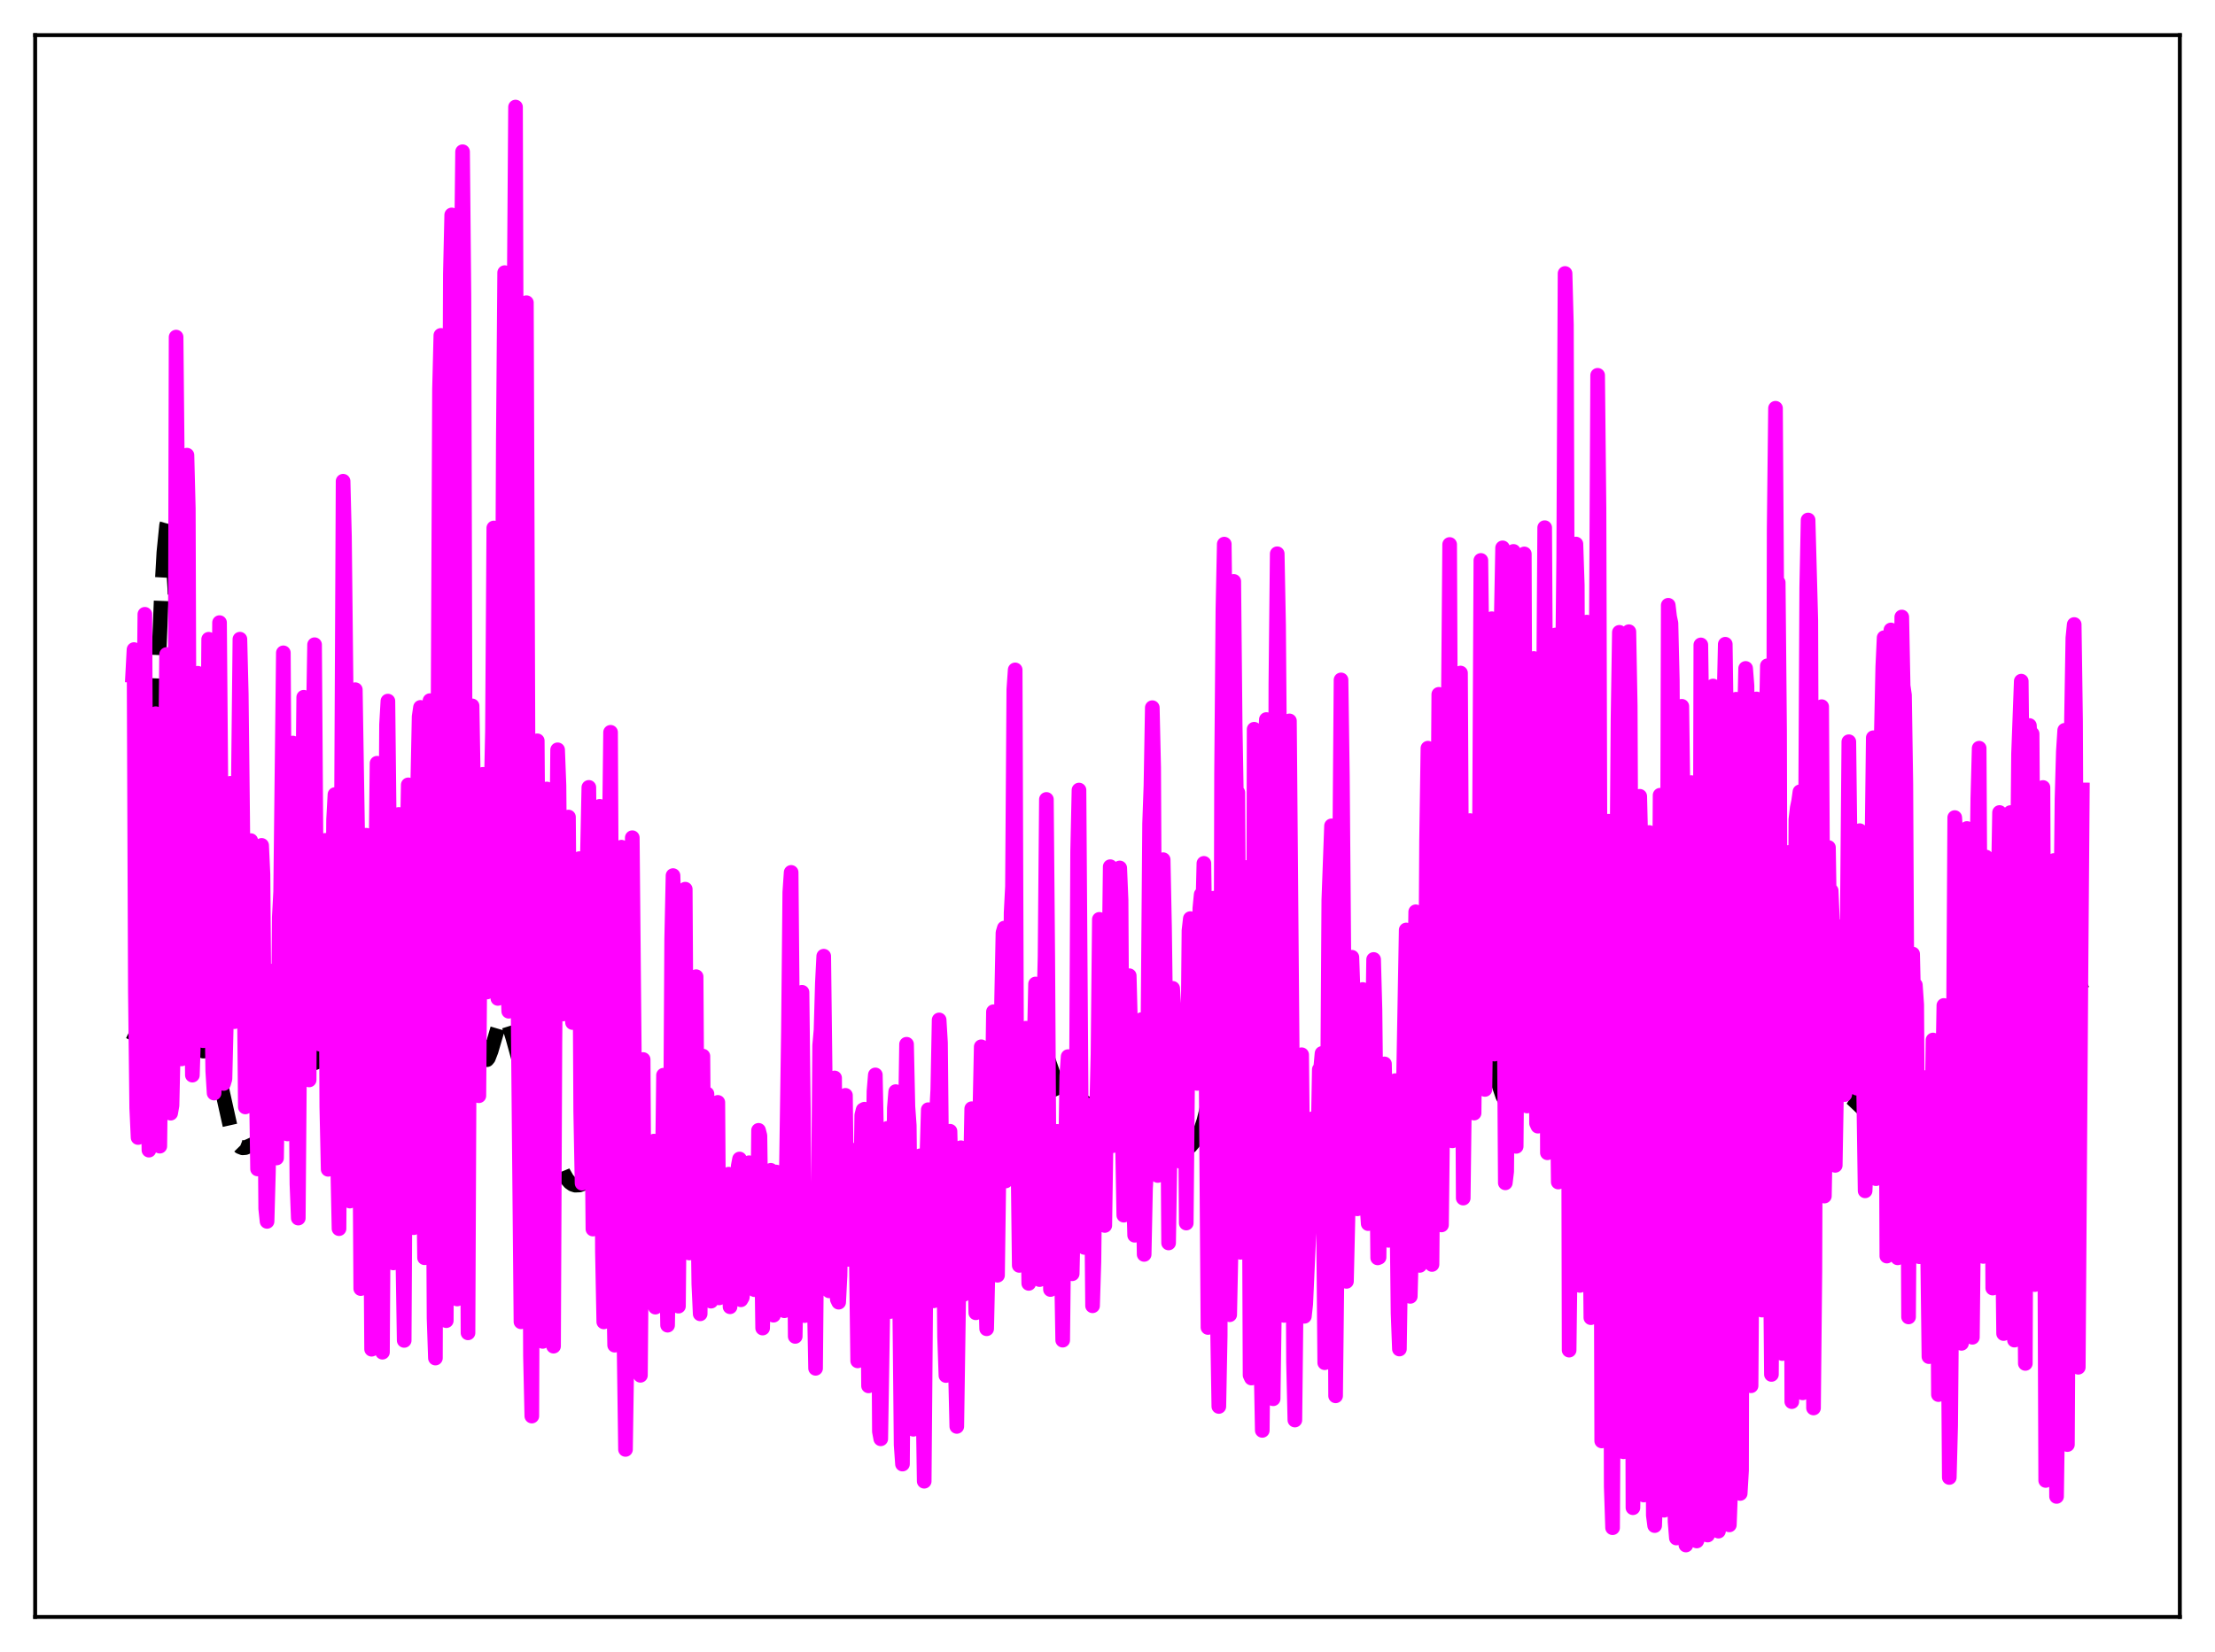 <?xml version="1.0" encoding="utf-8" standalone="no"?>
<!DOCTYPE svg PUBLIC "-//W3C//DTD SVG 1.1//EN"
  "http://www.w3.org/Graphics/SVG/1.1/DTD/svg11.dtd">
<svg xmlns:xlink="http://www.w3.org/1999/xlink" width="453.6pt" height="338.4pt" viewBox="0 0 453.6 338.4" xmlns="http://www.w3.org/2000/svg" version="1.1">
 <defs>
  <style type="text/css">*{stroke-linejoin: round; stroke-linecap: butt}</style>
 </defs>
 <g id="figure_1">
  <g id="patch_1">
   <path d="M 0 338.4 
L 453.6 338.4 
L 453.6 0 
L 0 0 
z
" style="fill: #ffffff"/>
  </g>
  <g id="axes_1">
   <g id="patch_2">
    <path d="M 7.2 331.2 
L 446.4 331.2 
L 446.4 7.2 
L 7.2 7.2 
z
" style="fill: #ffffff"/>
   </g>
   <g id="matplotlib.axis_1"/>
   <g id="matplotlib.axis_2"/>
   <g id="line2d_1">
    <path d="M 27.164 213.3 
L 27.72 212.179 
L 28.276 210.436 
L 28.832 207.391 
L 29.388 202.368 
L 29.944 194.865 
L 30.5 184.697 
L 31.334 165.132 
L 33.003 122.97 
L 33.559 113.148 
L 34.115 107.58 
L 34.393 106.63 
L 34.671 106.956 
L 34.949 108.552 
L 35.227 111.371 
L 35.783 120.324 
L 36.617 139.929 
L 38.563 189.883 
L 39.398 203.985 
L 39.954 209.895 
L 40.51 213.343 
L 41.066 214.912 
L 41.344 215.21 
L 41.622 215.303 
L 42.734 215.217 
L 43.012 215.383 
L 43.568 216.179 
L 44.124 217.653 
L 44.959 220.956 
L 47.183 230.932 
L 48.017 233.325 
L 48.573 234.326 
L 49.129 234.896 
L 49.685 235.114 
L 50.241 235.07 
L 51.076 234.724 
L 52.744 233.95 
L 53.856 233.715 
L 54.968 233.495 
L 55.524 233.222 
L 56.08 232.728 
L 56.636 231.928 
L 57.193 230.754 
L 57.749 229.161 
L 58.583 225.984 
L 59.695 220.59 
L 61.363 212.419 
L 61.919 210.509 
L 62.475 209.345 
L 62.753 209.082 
L 63.031 209.043 
L 63.309 209.226 
L 63.588 209.624 
L 64.144 210.995 
L 64.978 214.059 
L 66.09 218.345 
L 66.646 219.822 
L 67.202 220.527 
L 67.48 220.555 
L 67.758 220.368 
L 68.314 219.406 
L 69.148 216.931 
L 70.261 213.413 
L 70.817 212.314 
L 71.095 212.041 
L 71.373 211.976 
L 71.651 212.127 
L 71.929 212.491 
L 72.485 213.826 
L 73.041 215.838 
L 74.153 220.978 
L 75.265 226.004 
L 76.1 228.893 
L 76.934 230.845 
L 77.49 231.696 
L 78.324 232.512 
L 79.714 233.369 
L 82.217 234.705 
L 82.773 234.788 
L 83.329 234.664 
L 83.885 234.259 
L 84.441 233.483 
L 84.997 232.233 
L 85.553 230.405 
L 86.109 227.899 
L 86.665 224.617 
L 87.499 218.059 
L 88.334 209.45 
L 89.446 195.136 
L 91.67 164.582 
L 92.226 159.193 
L 92.782 155.765 
L 93.06 154.918 
L 93.338 154.699 
L 93.616 155.125 
L 93.894 156.202 
L 94.451 160.239 
L 95.007 166.506 
L 95.841 178.82 
L 97.509 204.264 
L 98.065 210.333 
L 98.621 214.473 
L 99.177 216.645 
L 99.455 217.05 
L 99.733 217.057 
L 100.011 216.723 
L 100.568 215.286 
L 102.236 209.588 
L 102.792 208.63 
L 103.07 208.466 
L 103.348 208.518 
L 103.626 208.783 
L 104.182 209.88 
L 105.016 212.564 
L 106.963 219.593 
L 107.797 221.671 
L 108.631 223.152 
L 110.299 225.856 
L 111.133 227.758 
L 112.245 231.033 
L 114.47 238.09 
L 115.304 240.107 
L 116.138 241.549 
L 116.694 242.185 
L 117.25 242.578 
L 117.806 242.76 
L 118.64 242.724 
L 119.753 242.331 
L 121.421 241.666 
L 122.533 241.497 
L 123.645 241.593 
L 128.65 242.668 
L 129.762 243.194 
L 131.152 244.143 
L 132.821 245.255 
L 133.655 245.601 
L 134.489 245.75 
L 135.601 245.665 
L 137.269 245.192 
L 138.938 244.775 
L 140.05 244.709 
L 141.44 244.894 
L 143.665 245.524 
L 145.889 246.086 
L 148.113 246.391 
L 150.338 246.479 
L 153.118 246.341 
L 155.342 246.057 
L 156.455 245.74 
L 157.567 245.181 
L 158.679 244.357 
L 160.625 242.804 
L 161.459 242.419 
L 162.294 242.332 
L 163.128 242.53 
L 164.518 243.22 
L 165.908 243.857 
L 167.02 244.134 
L 170.357 244.737 
L 173.137 245.476 
L 174.249 245.516 
L 175.64 245.325 
L 180.088 244.495 
L 183.703 244.082 
L 185.371 244.185 
L 188.152 244.451 
L 189.82 244.279 
L 191.766 244.076 
L 194.547 243.934 
L 195.381 243.584 
L 196.215 242.971 
L 197.327 241.787 
L 198.717 239.931 
L 199.83 238.184 
L 200.664 236.519 
L 201.498 234.274 
L 202.332 231.225 
L 203.166 227.331 
L 205.669 214.547 
L 206.225 212.742 
L 206.781 211.653 
L 207.059 211.384 
L 207.337 211.291 
L 207.615 211.358 
L 208.171 211.887 
L 209.005 213.245 
L 209.839 214.568 
L 210.395 215.126 
L 210.951 215.337 
L 211.508 215.251 
L 212.898 214.792 
L 213.454 215.019 
L 214.01 215.69 
L 214.566 216.826 
L 215.4 219.2 
L 216.79 223.396 
L 217.346 224.611 
L 217.903 225.397 
L 218.459 225.765 
L 219.015 225.801 
L 221.239 225.373 
L 222.073 225.758 
L 223.463 226.536 
L 224.02 226.527 
L 224.576 226.167 
L 225.132 225.414 
L 225.966 223.623 
L 227.912 218.785 
L 228.468 218.021 
L 229.024 217.75 
L 229.302 217.804 
L 229.858 218.242 
L 230.693 219.429 
L 231.527 220.613 
L 232.083 221.043 
L 232.361 221.091 
L 232.639 221.013 
L 233.195 220.48 
L 233.751 219.514 
L 235.419 216.043 
L 235.975 215.553 
L 236.254 215.558 
L 236.532 215.75 
L 236.81 216.136 
L 237.366 217.483 
L 237.922 219.517 
L 239.034 224.864 
L 240.146 230.226 
L 240.98 233.207 
L 241.536 234.484 
L 242.092 235.19 
L 242.649 235.399 
L 243.205 235.22 
L 243.761 234.768 
L 244.595 233.773 
L 245.429 232.439 
L 245.985 231.224 
L 246.541 229.571 
L 247.097 227.299 
L 247.653 224.242 
L 248.488 217.997 
L 249.6 206.996 
L 251.268 189.95 
L 251.824 185.916 
L 252.38 183.344 
L 252.658 182.67 
L 252.936 182.414 
L 253.214 182.572 
L 253.492 183.124 
L 254.048 185.293 
L 254.605 188.601 
L 255.717 197.024 
L 257.107 207.129 
L 257.941 211.636 
L 258.775 214.838 
L 259.609 217.055 
L 262.39 223.191 
L 263.224 225.928 
L 264.614 231.478 
L 266.004 237.012 
L 266.838 239.624 
L 267.395 240.907 
L 267.951 241.785 
L 268.507 242.26 
L 269.063 242.357 
L 269.619 242.116 
L 270.175 241.592 
L 271.009 240.414 
L 273.79 235.985 
L 274.346 235.537 
L 274.902 235.35 
L 275.458 235.433 
L 276.014 235.766 
L 276.848 236.633 
L 279.907 240.462 
L 281.019 241.29 
L 282.131 241.826 
L 283.243 242.125 
L 284.077 242.164 
L 284.911 241.997 
L 285.746 241.603 
L 286.858 240.767 
L 288.526 239.114 
L 289.916 237.478 
L 291.028 235.772 
L 291.863 234.084 
L 292.975 231.229 
L 295.199 225.066 
L 296.033 223.492 
L 296.589 222.807 
L 297.145 222.381 
L 298.258 221.94 
L 299.092 221.499 
L 299.648 220.96 
L 300.204 220.169 
L 301.038 218.581 
L 302.428 215.798 
L 302.984 215.09 
L 303.54 214.826 
L 303.818 214.887 
L 304.375 215.41 
L 304.931 216.44 
L 305.765 218.707 
L 307.711 224.46 
L 308.267 225.541 
L 308.823 226.238 
L 309.379 226.576 
L 309.935 226.632 
L 310.77 226.404 
L 312.716 225.595 
L 313.272 225.053 
L 313.828 223.954 
L 314.384 221.94 
L 314.94 218.621 
L 315.496 213.65 
L 316.052 206.817 
L 316.887 193.173 
L 319.389 146.109 
L 319.945 139.946 
L 320.501 136.733 
L 320.779 136.244 
L 321.057 136.447 
L 321.335 137.275 
L 321.891 140.417 
L 324.116 156.477 
L 324.672 158.361 
L 325.228 159.412 
L 326.062 160.743 
L 326.618 162.476 
L 327.174 165.535 
L 327.73 170.176 
L 328.564 179.854 
L 331.067 212.41 
L 331.901 219.041 
L 332.457 221.928 
L 333.013 223.84 
L 333.569 225.069 
L 334.125 225.879 
L 334.96 226.657 
L 335.516 226.933 
L 336.072 226.908 
L 336.35 226.725 
L 336.628 226.388 
L 337.184 225.139 
L 337.74 222.968 
L 338.296 219.771 
L 339.13 213.153 
L 341.633 190.303 
L 342.189 187.405 
L 342.745 185.952 
L 343.023 185.768 
L 343.301 185.922 
L 343.579 186.381 
L 344.135 188.049 
L 344.969 191.662 
L 346.081 196.484 
L 346.915 198.985 
L 347.472 200.016 
L 348.028 200.654 
L 350.53 202.792 
L 353.311 206.499 
L 354.145 207.064 
L 355.813 208.02 
L 356.647 208.87 
L 358.037 210.497 
L 358.593 210.755 
L 358.871 210.691 
L 359.149 210.465 
L 359.706 209.455 
L 360.262 207.646 
L 361.096 203.602 
L 362.764 194.389 
L 363.32 192.454 
L 363.598 191.898 
L 363.876 191.65 
L 364.154 191.721 
L 364.432 192.109 
L 364.988 193.776 
L 365.544 196.427 
L 366.935 204.978 
L 367.769 209.538 
L 368.325 211.794 
L 368.881 213.341 
L 369.437 214.245 
L 369.993 214.671 
L 371.94 215.471 
L 372.496 216.206 
L 373.052 217.298 
L 373.886 219.482 
L 376.11 225.712 
L 376.666 226.742 
L 377.222 227.43 
L 377.778 227.77 
L 378.335 227.774 
L 378.891 227.466 
L 379.447 226.879 
L 380.281 225.532 
L 381.115 223.718 
L 384.174 216.397 
L 384.73 215.726 
L 385.286 215.459 
L 385.842 215.62 
L 386.398 216.197 
L 386.954 217.141 
L 387.788 219.092 
L 389.178 223.126 
L 392.515 233.731 
L 394.183 238.733 
L 395.017 240.547 
L 395.573 241.313 
L 396.129 241.648 
L 396.407 241.642 
L 396.964 241.284 
L 397.52 240.492 
L 398.354 238.664 
L 400.3 233.782 
L 400.856 232.874 
L 401.412 232.366 
L 401.968 232.282 
L 402.524 232.59 
L 403.081 233.222 
L 403.915 234.558 
L 405.861 237.842 
L 406.973 239.173 
L 408.085 240.095 
L 409.198 240.735 
L 410.31 241.15 
L 411.422 241.309 
L 412.534 241.201 
L 414.202 240.714 
L 416.149 239.949 
L 416.983 239.318 
L 417.539 238.597 
L 418.095 237.499 
L 418.651 235.907 
L 419.207 233.722 
L 420.041 229.24 
L 421.154 221.321 
L 423.1 206.866 
L 423.656 203.968 
L 424.212 202.006 
L 424.768 201.029 
L 425.046 200.892 
L 425.324 200.965 
L 425.602 201.223 
L 426.158 202.166 
L 426.436 202.774 
L 426.436 202.774 
" clip-path="url(#pd26d3428a0)" style="fill: none; stroke-dasharray: 11.1,4.8; stroke-dashoffset: 0; stroke: #000000; stroke-width: 3"/>
   </g>
   <g id="line2d_2">
    <path d="M 27.164 138.32 
L 27.442 133.053 
L 27.72 203.024 
L 27.998 226.99 
L 28.276 233.003 
L 28.554 225.311 
L 28.832 208.951 
L 29.11 206.116 
L 29.388 152.78 
L 29.666 125.825 
L 29.944 186.477 
L 30.222 219.716 
L 30.5 235.592 
L 31.056 205.57 
L 31.334 197.141 
L 31.612 153.905 
L 31.89 146.185 
L 32.168 205.716 
L 32.725 234.776 
L 33.003 213.096 
L 33.281 202.581 
L 33.559 174.473 
L 33.837 161.084 
L 34.115 134.061 
L 34.671 227.385 
L 34.949 228.018 
L 35.227 226.42 
L 35.505 214.118 
L 35.783 184.556 
L 36.061 69.044 
L 36.339 97.795 
L 36.617 194.079 
L 36.895 214.15 
L 37.173 216.904 
L 37.451 214.567 
L 37.729 204.729 
L 38.007 170.911 
L 38.285 93.231 
L 38.563 104.158 
L 38.842 188.274 
L 39.12 198.823 
L 39.398 220.224 
L 39.954 202.945 
L 40.232 155.699 
L 40.51 137.907 
L 41.066 210.165 
L 41.344 211.352 
L 41.622 213.175 
L 41.9 200.365 
L 42.178 200.741 
L 42.734 130.938 
L 43.012 145.863 
L 43.29 201.036 
L 43.568 219.413 
L 43.846 223.899 
L 44.402 196.331 
L 44.959 127.53 
L 45.237 161.508 
L 45.515 215.83 
L 45.793 221.932 
L 46.071 220.99 
L 46.349 209.506 
L 47.183 160.444 
L 47.461 172.588 
L 48.017 209.272 
L 48.295 203.086 
L 48.573 182.971 
L 49.129 130.925 
L 49.407 142.146 
L 49.685 167.006 
L 50.241 226.739 
L 50.519 224.223 
L 50.797 215.296 
L 51.354 172.187 
L 51.632 196.863 
L 51.91 202.542 
L 52.466 220.516 
L 52.744 239.443 
L 53.3 175.977 
L 53.578 173.161 
L 53.856 179.107 
L 54.412 247.566 
L 54.69 250.18 
L 54.968 240.125 
L 55.524 207.492 
L 55.802 198.887 
L 56.636 237.197 
L 56.914 218.108 
L 57.193 187.891 
L 57.471 182.654 
L 58.027 133.719 
L 58.583 220.821 
L 58.861 232.271 
L 59.417 177.097 
L 59.695 182.333 
L 59.973 152.203 
L 60.251 179.772 
L 60.807 242.524 
L 61.085 249.509 
L 61.641 179.592 
L 61.919 169.273 
L 62.197 142.82 
L 62.753 210.293 
L 63.309 221.209 
L 63.588 160.998 
L 63.866 145.798 
L 64.144 148.48 
L 64.422 132.056 
L 64.978 211.792 
L 65.256 210.386 
L 65.534 213.892 
L 66.09 181.313 
L 66.368 175.344 
L 66.646 172.133 
L 66.924 226.678 
L 67.202 239.514 
L 67.48 236.479 
L 67.758 226.562 
L 68.314 167.844 
L 68.592 162.75 
L 68.87 180.302 
L 69.148 238.478 
L 69.426 251.671 
L 69.705 213.875 
L 70.261 98.568 
L 70.539 109.868 
L 71.095 161.256 
L 71.373 239.829 
L 71.651 246.022 
L 71.929 234.863 
L 72.207 204.042 
L 72.485 156.05 
L 72.763 141.27 
L 73.319 175.953 
L 73.875 263.946 
L 74.153 254.056 
L 74.987 171.078 
L 75.543 200.26 
L 76.1 276.368 
L 76.934 181.555 
L 77.212 156.334 
L 77.768 211.119 
L 78.324 276.976 
L 79.158 148.398 
L 79.436 143.607 
L 79.714 169.216 
L 80.27 238.364 
L 80.548 258.692 
L 81.104 198.618 
L 81.66 166.824 
L 82.217 214.875 
L 82.495 257.283 
L 82.773 274.564 
L 83.329 175.384 
L 83.607 160.765 
L 83.885 170.827 
L 84.163 211.062 
L 84.441 222.699 
L 84.719 251.473 
L 85.275 194.986 
L 85.553 160.22 
L 85.831 146.783 
L 86.109 144.897 
L 86.665 236.522 
L 86.943 257.63 
L 87.777 149.746 
L 88.056 143.511 
L 88.612 219.47 
L 88.89 269.986 
L 89.168 278.178 
L 89.446 186.905 
L 89.724 142.874 
L 90.002 79.79 
L 90.28 68.698 
L 91.114 245.769 
L 91.392 270.514 
L 91.948 124.491 
L 92.226 56.131 
L 92.504 44.023 
L 92.782 105.027 
L 93.06 191.459 
L 93.338 214.107 
L 93.616 266.078 
L 94.172 107.908 
L 94.451 56.313 
L 94.729 31.077 
L 95.007 60.66 
L 95.285 167.225 
L 95.841 273.015 
L 96.119 209.333 
L 96.675 144.584 
L 97.509 194.091 
L 97.787 193.723 
L 98.065 224.445 
L 98.343 189.434 
L 98.621 184.452 
L 98.899 158.605 
L 99.177 167.12 
L 99.733 203.197 
L 100.846 149.819 
L 101.124 108.145 
L 101.402 115.284 
L 101.68 188.26 
L 101.958 204.509 
L 102.236 187.138 
L 102.514 160.684 
L 102.792 152.168 
L 103.07 90.374 
L 103.348 55.843 
L 103.904 199.637 
L 104.182 207.137 
L 104.46 199.538 
L 105.016 150.331 
L 105.294 61.45 
L 105.572 21.927 
L 106.128 210.547 
L 106.685 270.747 
L 106.963 184.679 
L 107.241 167.202 
L 107.519 134.185 
L 107.797 61.995 
L 108.353 216.263 
L 108.631 277.736 
L 108.909 290.061 
L 109.187 215.426 
L 109.743 155.067 
L 110.021 151.737 
L 110.577 229.864 
L 110.855 268.383 
L 111.133 274.764 
L 111.967 161.609 
L 112.245 200.928 
L 112.523 207.357 
L 112.802 226.691 
L 113.08 266.606 
L 113.358 275.743 
L 113.636 213.651 
L 114.192 153.585 
L 114.47 160.887 
L 114.748 193.115 
L 115.304 207.699 
L 115.582 206.566 
L 115.86 181.585 
L 116.138 178.725 
L 116.416 167.355 
L 116.694 203.936 
L 116.972 202.572 
L 117.25 209.451 
L 117.528 200.199 
L 117.806 185.761 
L 118.084 179.79 
L 118.362 180.655 
L 118.64 175.874 
L 118.919 227.622 
L 119.197 242.361 
L 119.753 192.333 
L 120.031 187.8 
L 120.587 161.281 
L 121.421 251.754 
L 121.699 249.767 
L 121.977 246.309 
L 122.811 165.162 
L 123.089 194.216 
L 123.367 256.429 
L 123.645 270.768 
L 123.923 262.974 
L 124.201 241.719 
L 124.479 196.844 
L 125.036 149.997 
L 125.592 260.26 
L 125.87 275.537 
L 126.148 271.026 
L 126.426 256.557 
L 126.982 190.142 
L 127.26 173.529 
L 127.538 214.162 
L 127.816 276.74 
L 128.094 296.893 
L 128.65 259.477 
L 129.484 171.588 
L 130.04 231.164 
L 130.318 225.653 
L 130.596 273.132 
L 130.874 281.066 
L 131.152 281.709 
L 131.709 217.027 
L 131.987 264.279 
L 132.265 258.717 
L 132.543 240.478 
L 132.821 256.893 
L 133.099 261.787 
L 133.377 259.598 
L 133.655 235.394 
L 133.933 233.737 
L 134.211 267.745 
L 134.489 263.012 
L 134.767 237.712 
L 135.045 244.134 
L 135.323 244.759 
L 135.601 243.285 
L 135.879 220.234 
L 136.713 271.445 
L 137.269 239.341 
L 137.548 192.436 
L 137.826 179.347 
L 138.104 188.558 
L 138.382 230.383 
L 138.938 267.549 
L 139.216 238.3 
L 139.494 238.114 
L 140.05 186.606 
L 140.328 182.134 
L 140.606 229.015 
L 140.884 234.636 
L 141.162 256.661 
L 141.44 232.307 
L 141.718 238.938 
L 141.996 238.129 
L 142.274 211.201 
L 142.552 200.056 
L 142.83 242.347 
L 143.108 263.016 
L 143.386 269.121 
L 143.943 216.325 
L 144.221 250.004 
L 144.499 240.886 
L 144.777 224.064 
L 145.055 247.222 
L 145.333 252.784 
L 145.611 266.524 
L 145.889 254.6 
L 146.167 252.922 
L 146.445 248.945 
L 147.001 225.805 
L 147.279 265.853 
L 147.557 258.281 
L 147.835 256.061 
L 148.113 252.89 
L 148.391 251.561 
L 148.669 258.986 
L 148.947 244.598 
L 149.225 240.51 
L 149.503 267.672 
L 150.06 253.879 
L 150.338 250.034 
L 150.616 264.077 
L 150.894 258.567 
L 151.172 238.861 
L 151.45 237.402 
L 151.728 266.245 
L 152.006 265.758 
L 152.284 263.599 
L 152.562 263.102 
L 152.84 255.293 
L 153.118 243.971 
L 153.396 238.168 
L 153.674 243.299 
L 153.952 263.356 
L 154.23 260.291 
L 154.508 264.166 
L 154.786 263.437 
L 155.064 257.995 
L 155.342 231.53 
L 155.62 232.615 
L 156.177 272.034 
L 156.455 258.956 
L 156.733 260.2 
L 157.011 262.107 
L 157.289 268.605 
L 157.567 264.351 
L 157.845 239.717 
L 158.123 265.423 
L 158.401 269.397 
L 158.957 240.067 
L 159.235 246.832 
L 159.513 264.665 
L 159.791 251.6 
L 160.069 244.674 
L 160.347 265.096 
L 160.625 268.485 
L 161.459 211.269 
L 161.737 182.766 
L 162.015 178.696 
L 162.85 273.74 
L 163.128 257.991 
L 163.406 254.229 
L 163.684 242.502 
L 163.962 244.491 
L 164.24 203.254 
L 164.518 227.168 
L 164.796 269.479 
L 165.074 268.256 
L 165.352 258.284 
L 165.908 248.412 
L 166.186 255.555 
L 166.464 251.282 
L 167.02 280.279 
L 167.298 249.545 
L 167.576 246.935 
L 167.854 214.142 
L 168.132 211.01 
L 168.411 201.323 
L 168.689 195.858 
L 169.245 242.207 
L 169.801 264.411 
L 170.079 249.269 
L 170.357 253.319 
L 170.913 220.801 
L 171.191 255.104 
L 171.469 266.151 
L 171.747 266.734 
L 172.025 261.289 
L 172.303 245.74 
L 172.581 238.5 
L 172.859 253.816 
L 173.137 224.362 
L 173.415 247.112 
L 173.693 257.962 
L 173.971 251.231 
L 174.249 238.251 
L 174.528 240.869 
L 174.806 239.167 
L 175.084 235.586 
L 175.64 278.753 
L 175.918 270.414 
L 176.474 228.433 
L 176.752 227.343 
L 177.03 227.199 
L 177.308 231.59 
L 177.586 253.302 
L 177.864 283.876 
L 178.142 276.51 
L 178.42 252.706 
L 178.698 240.839 
L 178.976 223.532 
L 179.254 220.176 
L 179.81 247.089 
L 180.088 293.226 
L 180.366 294.718 
L 181.201 242.793 
L 181.479 239.486 
L 181.757 231.107 
L 182.313 268.647 
L 182.591 255.574 
L 182.869 252.769 
L 183.147 226.965 
L 183.425 223.6 
L 183.703 235.488 
L 183.981 240.781 
L 184.537 295.954 
L 184.815 299.894 
L 185.371 231.717 
L 185.649 213.897 
L 185.927 226.664 
L 186.205 230.531 
L 186.762 283.298 
L 187.04 292.759 
L 187.318 260.018 
L 187.874 242.591 
L 188.152 245.033 
L 188.43 236.746 
L 188.986 284.936 
L 189.264 303.408 
L 189.82 236.712 
L 190.098 227.298 
L 190.376 229.229 
L 190.932 250.985 
L 191.21 266.454 
L 191.488 256.721 
L 191.766 228.322 
L 192.044 223.205 
L 192.322 208.913 
L 192.6 213.57 
L 192.879 241.57 
L 193.157 245.692 
L 193.435 273.833 
L 193.713 281.752 
L 194.547 231.717 
L 195.103 254.003 
L 195.381 274.812 
L 195.659 280.478 
L 195.937 292.179 
L 196.771 235.093 
L 197.327 265.153 
L 198.161 247.43 
L 198.439 254.898 
L 198.995 227.098 
L 199.274 248.615 
L 199.552 255.742 
L 199.83 268.903 
L 200.386 233.458 
L 200.664 227.685 
L 200.942 214.411 
L 201.22 216.836 
L 201.498 254.47 
L 201.776 261.796 
L 202.054 272.178 
L 202.332 259.766 
L 202.61 253.834 
L 202.888 236.408 
L 203.166 226.847 
L 203.444 207.238 
L 203.722 252.468 
L 204 251.09 
L 204.278 261.213 
L 204.556 240.688 
L 204.834 234.813 
L 205.112 205.008 
L 205.391 191.055 
L 205.669 190.103 
L 205.947 241.906 
L 206.503 237.806 
L 206.781 230.668 
L 207.059 186.993 
L 207.337 181.62 
L 207.615 141.22 
L 207.893 137.214 
L 208.171 212.72 
L 208.727 259.195 
L 209.005 239.785 
L 209.283 237.919 
L 209.839 222.115 
L 210.117 210.607 
L 210.395 243.556 
L 210.673 262.882 
L 210.951 259.024 
L 211.229 237.944 
L 211.786 214.329 
L 212.064 201.55 
L 212.342 207.594 
L 212.62 247.042 
L 212.898 262.106 
L 213.176 258.095 
L 213.732 207.695 
L 214.01 196.024 
L 214.288 163.749 
L 214.566 196.261 
L 214.844 241.899 
L 215.122 264.137 
L 215.4 259.758 
L 215.678 240.679 
L 215.956 241.34 
L 216.234 240.388 
L 216.512 231.737 
L 216.79 238.61 
L 217.068 242.134 
L 217.625 274.514 
L 217.903 249.434 
L 218.181 239.521 
L 218.459 220.38 
L 218.737 216.428 
L 219.015 242.776 
L 219.293 255.101 
L 219.571 260.909 
L 220.127 236.504 
L 220.405 229.728 
L 220.683 174.396 
L 220.961 161.828 
L 221.517 242.632 
L 221.795 241.566 
L 222.073 255.516 
L 222.351 245.582 
L 222.629 243.641 
L 222.907 226.352 
L 223.185 234.353 
L 223.463 237.983 
L 223.742 267.469 
L 224.02 258.447 
L 224.298 234.314 
L 224.576 227.491 
L 224.854 216.007 
L 225.132 188.315 
L 225.688 238.113 
L 225.966 240.473 
L 226.244 251.016 
L 226.8 214.293 
L 227.078 200.393 
L 227.356 177.525 
L 227.634 219.934 
L 227.912 234.669 
L 228.19 227.947 
L 228.746 191.932 
L 229.024 188.673 
L 229.302 177.785 
L 229.58 184.39 
L 229.858 233.374 
L 230.137 248.911 
L 230.415 244.034 
L 230.693 234.14 
L 230.971 201.76 
L 231.249 199.853 
L 231.805 221.215 
L 232.083 242.843 
L 232.361 253.021 
L 232.639 251.471 
L 232.917 243.473 
L 233.473 220.853 
L 233.751 208.848 
L 234.029 240.378 
L 234.307 256.947 
L 234.585 243.423 
L 234.863 238.552 
L 235.419 168.709 
L 235.697 160.928 
L 235.975 144.955 
L 236.254 157.255 
L 236.532 211.651 
L 236.81 239.792 
L 237.088 240.778 
L 237.644 183.635 
L 237.922 176.172 
L 238.2 176.089 
L 238.478 189.951 
L 238.756 211.234 
L 239.034 212.937 
L 239.312 254.601 
L 240.146 202.446 
L 240.424 206.762 
L 240.702 212.987 
L 240.98 227.415 
L 241.258 216.307 
L 241.536 236.959 
L 241.814 237.929 
L 242.371 209.963 
L 242.649 213.157 
L 242.927 250.523 
L 243.483 190.609 
L 243.761 188.166 
L 244.039 202.724 
L 244.317 190.394 
L 244.595 194.32 
L 244.873 194.095 
L 245.151 221.917 
L 245.429 210.194 
L 245.707 186.09 
L 245.985 183.22 
L 246.263 187.994 
L 246.541 176.843 
L 246.819 196.539 
L 247.375 271.913 
L 247.653 250.992 
L 247.931 210.014 
L 248.488 183.977 
L 248.766 193.691 
L 249.044 210.991 
L 249.322 271.391 
L 249.6 288.09 
L 249.878 273.564 
L 250.156 158.568 
L 250.434 124.822 
L 250.712 111.453 
L 250.99 134.654 
L 251.268 135.703 
L 251.824 269.304 
L 252.102 255.96 
L 252.658 119.086 
L 252.936 148.13 
L 253.214 164.366 
L 253.492 162.338 
L 254.048 256.518 
L 254.326 250.341 
L 254.883 182.142 
L 255.161 177.683 
L 255.439 187.952 
L 255.717 213.071 
L 255.995 281.677 
L 256.273 282.27 
L 256.551 270.48 
L 256.829 149.375 
L 257.385 163.914 
L 257.663 164.492 
L 257.941 203.374 
L 258.219 278.33 
L 258.497 292.995 
L 258.775 268.157 
L 259.053 153.425 
L 259.331 147.384 
L 259.887 157.749 
L 260.165 191.855 
L 260.443 260.684 
L 260.721 286.515 
L 261 266.933 
L 261.278 140.144 
L 261.556 113.427 
L 261.834 128.065 
L 262.946 269.441 
L 263.224 256.01 
L 263.502 185.499 
L 263.78 150.569 
L 264.058 147.666 
L 264.614 214.439 
L 264.892 278.947 
L 265.17 290.871 
L 265.448 265.708 
L 265.726 264.663 
L 266.282 247.382 
L 266.56 216.044 
L 267.117 269.625 
L 267.395 267.102 
L 268.229 248.706 
L 268.507 235.288 
L 268.785 229.155 
L 269.063 249.439 
L 269.341 248.467 
L 269.619 243.327 
L 269.897 234.576 
L 270.175 219.076 
L 270.453 218.841 
L 270.731 215.773 
L 271.287 279.132 
L 271.843 227.395 
L 272.121 184.355 
L 272.677 169.159 
L 273.234 227.356 
L 273.512 285.915 
L 274.068 235.692 
L 274.346 175.26 
L 274.624 139.267 
L 274.902 159.007 
L 275.736 262.466 
L 276.292 238.503 
L 276.848 196.077 
L 277.404 212.075 
L 277.96 247.611 
L 278.238 233.821 
L 278.516 234.926 
L 278.794 226.938 
L 279.072 202.683 
L 279.351 206.144 
L 279.907 246.335 
L 280.185 250.638 
L 280.463 226.374 
L 281.019 215.368 
L 281.297 196.532 
L 281.575 206.814 
L 282.131 257.657 
L 282.409 257.545 
L 282.687 234.128 
L 282.965 228.942 
L 283.243 234.151 
L 283.521 217.923 
L 283.799 230.906 
L 284.077 250.274 
L 284.355 254.066 
L 284.633 249.807 
L 284.911 225.748 
L 285.468 232.187 
L 285.746 221.349 
L 286.302 268.978 
L 286.58 276.329 
L 286.858 257.936 
L 287.136 224.101 
L 287.414 221.462 
L 287.97 190.487 
L 288.248 202.266 
L 288.526 255.84 
L 288.804 265.541 
L 289.082 255.047 
L 289.638 205.252 
L 289.916 186.763 
L 290.194 190.73 
L 290.472 214.73 
L 290.75 259.193 
L 291.028 257.923 
L 291.585 219.509 
L 291.863 217.204 
L 292.141 172.133 
L 292.419 153.254 
L 292.975 257.519 
L 293.253 259.006 
L 293.531 227.289 
L 293.809 212.289 
L 294.087 226.37 
L 294.643 142.224 
L 295.199 250.908 
L 295.755 203.158 
L 296.033 166.803 
L 296.311 179.739 
L 296.867 111.528 
L 297.423 233.688 
L 297.98 191.839 
L 298.258 184.091 
L 298.536 186.247 
L 298.814 147.034 
L 299.092 137.859 
L 299.648 245.41 
L 299.926 222.909 
L 300.204 187.213 
L 300.482 190.972 
L 300.76 200.283 
L 301.038 168.084 
L 301.316 173.914 
L 301.594 226.66 
L 301.872 227.995 
L 302.428 176.091 
L 302.706 170.004 
L 302.984 168.98 
L 303.262 114.792 
L 303.54 138.616 
L 303.818 222.204 
L 304.097 223.153 
L 304.375 198.651 
L 304.653 186.234 
L 305.209 140.759 
L 305.487 126.734 
L 306.043 215.914 
L 306.321 204.7 
L 306.877 169.877 
L 307.155 159.963 
L 307.433 126.845 
L 307.711 112.218 
L 307.989 199.62 
L 308.267 242.286 
L 308.545 239.973 
L 308.823 211.197 
L 309.101 217.66 
L 309.379 196.321 
L 309.935 112.944 
L 310.214 190.679 
L 310.492 234.817 
L 310.77 202.408 
L 311.048 205.464 
L 311.326 212.756 
L 312.16 113.461 
L 312.438 197.51 
L 312.716 226.549 
L 313.272 188.766 
L 313.55 198.915 
L 313.828 158.65 
L 314.106 134.876 
L 314.662 230.087 
L 314.94 230.678 
L 315.218 212.099 
L 315.496 183.393 
L 315.774 190.877 
L 316.331 108.08 
L 316.609 157.304 
L 316.887 236.131 
L 317.165 232.255 
L 317.443 219.653 
L 318.277 131.649 
L 318.555 130.061 
L 318.833 219.25 
L 319.111 242.123 
L 319.389 235.32 
L 319.945 140.461 
L 320.223 114.399 
L 320.501 56.014 
L 320.779 66.532 
L 321.057 153.789 
L 321.335 276.554 
L 322.169 209.621 
L 322.448 184.315 
L 322.726 111.433 
L 323.004 119.866 
L 323.56 263.3 
L 323.838 258.463 
L 324.116 234.011 
L 324.394 227.098 
L 324.672 204.987 
L 324.95 127.422 
L 325.228 139.255 
L 325.506 240.498 
L 325.784 269.906 
L 326.896 132.708 
L 327.174 76.873 
L 327.452 104.189 
L 328.008 295.157 
L 328.564 218.527 
L 328.843 217.645 
L 329.121 202.949 
L 329.399 168.209 
L 329.677 208.13 
L 329.955 304.475 
L 330.233 312.93 
L 330.789 222.49 
L 331.345 147.463 
L 331.623 129.521 
L 331.901 178.525 
L 332.179 294.75 
L 332.457 297.37 
L 333.013 198.308 
L 333.569 129.392 
L 333.847 144.553 
L 334.125 207.704 
L 334.403 308.834 
L 334.681 288.114 
L 334.96 234.62 
L 335.794 163.105 
L 336.072 174.642 
L 336.35 280.187 
L 336.628 306.233 
L 336.906 297.854 
L 337.184 246.033 
L 337.462 215.176 
L 337.74 170.524 
L 338.018 179.04 
L 338.574 310.378 
L 338.852 312.493 
L 339.13 304.626 
L 339.408 232.449 
L 339.686 205.934 
L 339.964 162.886 
L 340.242 180.82 
L 340.798 309.346 
L 341.077 307.917 
L 341.633 123.977 
L 341.911 126.337 
L 342.189 127.64 
L 342.467 139.339 
L 342.745 194.169 
L 343.023 311.666 
L 343.301 315.038 
L 343.579 263.828 
L 343.857 178.995 
L 344.413 144.67 
L 344.691 165.792 
L 344.969 267.678 
L 345.247 316.473 
L 345.525 314.76 
L 345.803 290.008 
L 346.359 160.303 
L 346.637 161.828 
L 346.915 176.253 
L 347.472 315.645 
L 347.75 314.961 
L 348.028 240.438 
L 348.306 132.099 
L 348.584 151.634 
L 348.862 141.17 
L 349.14 150.563 
L 349.696 314.432 
L 349.974 313.401 
L 350.53 153.471 
L 350.808 140.514 
L 351.086 143.62 
L 351.364 180.002 
L 351.642 282.375 
L 351.92 313.629 
L 352.198 311.828 
L 352.754 156.968 
L 353.311 131.961 
L 353.589 151.618 
L 353.867 294.085 
L 354.145 312.353 
L 354.423 305.07 
L 354.979 195.599 
L 355.257 147.849 
L 355.535 143.223 
L 355.813 193.617 
L 356.091 281.441 
L 356.369 305.908 
L 356.647 301.199 
L 356.925 178.65 
L 357.203 149.158 
L 357.481 136.915 
L 357.759 140.461 
L 358.037 167.154 
L 358.315 269.021 
L 358.593 283.854 
L 359.428 166.155 
L 359.706 143.165 
L 359.984 148.416 
L 360.54 262.897 
L 360.818 268.352 
L 361.374 167.265 
L 361.93 136.375 
L 362.208 159.187 
L 362.486 251.848 
L 362.764 281.532 
L 363.042 243.335 
L 363.32 108.366 
L 363.598 83.624 
L 363.876 125.611 
L 364.154 119.325 
L 364.432 149.699 
L 364.71 255.982 
L 364.988 277.255 
L 365.266 272.835 
L 365.823 225.374 
L 366.379 174.592 
L 366.657 205.64 
L 366.935 287.102 
L 367.213 274.484 
L 367.491 234.29 
L 367.769 167.862 
L 368.047 165.487 
L 368.325 164.155 
L 368.603 162.181 
L 368.881 249.438 
L 369.159 285.305 
L 369.993 120.244 
L 370.271 106.511 
L 370.827 127.099 
L 371.383 288.404 
L 371.661 260.385 
L 371.94 178.221 
L 372.218 157.933 
L 372.496 151.124 
L 372.774 150.637 
L 373.052 144.749 
L 373.608 244.995 
L 373.886 229.614 
L 374.442 173.595 
L 374.72 191.507 
L 374.998 182.446 
L 375.276 189.127 
L 375.832 238.703 
L 376.666 189.826 
L 377.222 199.231 
L 377.778 224.202 
L 378.057 216.798 
L 378.613 151.93 
L 378.891 174.498 
L 379.447 184.873 
L 379.725 204.519 
L 380.003 212.002 
L 380.281 222.903 
L 380.559 180.6 
L 380.837 170.147 
L 381.115 192.95 
L 381.393 205.636 
L 381.949 243.926 
L 382.227 237.101 
L 382.505 224.033 
L 382.783 193.974 
L 383.061 177.923 
L 383.339 174.195 
L 383.617 151.114 
L 383.895 216.039 
L 384.174 241.434 
L 384.452 221.97 
L 384.73 213.257 
L 385.008 153.561 
L 385.286 149.578 
L 385.564 136.59 
L 385.842 130.618 
L 386.398 257.287 
L 386.954 183.91 
L 387.232 129.037 
L 387.51 147.465 
L 387.788 152.406 
L 388.066 162.898 
L 388.344 238.826 
L 388.622 257.649 
L 388.9 233.878 
L 389.456 126.381 
L 389.734 140.473 
L 390.012 142.382 
L 390.291 160.567 
L 390.847 269.756 
L 391.125 230.038 
L 391.681 195.411 
L 391.959 207.796 
L 392.237 201.768 
L 392.515 205.784 
L 392.793 245.793 
L 393.071 257.422 
L 393.349 226.555 
L 393.627 220.613 
L 393.905 226.74 
L 394.183 223.256 
L 394.461 233.429 
L 395.017 277.886 
L 395.851 213.028 
L 396.407 224.798 
L 396.686 244.28 
L 396.964 285.659 
L 397.242 280.502 
L 397.52 257.4 
L 397.798 221.567 
L 398.076 205.949 
L 398.354 221.427 
L 398.632 227.683 
L 399.188 302.639 
L 399.466 292.047 
L 399.744 260.497 
L 400.3 167.464 
L 400.578 171.519 
L 400.856 172.265 
L 401.134 195.465 
L 401.69 275.163 
L 401.968 225.042 
L 402.246 212.259 
L 402.803 169.703 
L 403.081 181.731 
L 403.637 243.938 
L 403.915 273.922 
L 404.193 248.788 
L 404.471 205.383 
L 405.027 163.549 
L 405.305 153.257 
L 405.861 254.344 
L 406.139 257.357 
L 406.417 205.639 
L 406.695 175.548 
L 406.973 178.906 
L 407.251 191.893 
L 407.529 183.743 
L 407.807 212.898 
L 408.085 263.845 
L 408.363 244.245 
L 408.641 192.685 
L 408.92 179.278 
L 409.198 182.384 
L 409.476 166.429 
L 409.754 176.714 
L 410.032 249.39 
L 410.31 273.159 
L 410.866 183.07 
L 411.144 171.305 
L 411.422 173.394 
L 411.7 166.442 
L 411.978 188.858 
L 412.256 251.538 
L 412.534 274.504 
L 412.812 212.707 
L 413.368 154.41 
L 413.924 139.526 
L 414.202 165.946 
L 414.48 244.342 
L 414.758 279.279 
L 415.037 206.187 
L 415.593 148.611 
L 415.871 153.569 
L 416.149 150.311 
L 416.427 191.861 
L 416.705 263.128 
L 416.983 257.063 
L 417.261 200.636 
L 417.539 170.54 
L 417.817 168.929 
L 418.095 171.944 
L 418.373 161.303 
L 418.929 303.249 
L 419.207 293.569 
L 419.485 229.121 
L 419.763 196.483 
L 420.041 180.683 
L 420.319 181.032 
L 420.597 176.26 
L 420.875 265.644 
L 421.154 306.522 
L 421.432 286.931 
L 421.71 217.42 
L 422.266 163.699 
L 422.544 153.911 
L 422.822 149.586 
L 423.378 295.896 
L 424.212 147.339 
L 424.49 130.677 
L 424.768 127.919 
L 425.046 147.665 
L 425.602 280.062 
L 426.158 197.758 
L 426.436 161.805 
L 426.436 161.805 
" clip-path="url(#pd26d3428a0)" style="fill: none; stroke: #ff00ff; stroke-width: 3; stroke-linecap: square"/>
   </g>
   <g id="patch_3">
    <path d="M 7.2 331.2 
L 7.2 7.2 
" style="fill: none; stroke: #000000; stroke-width: 0.8; stroke-linejoin: miter; stroke-linecap: square"/>
   </g>
   <g id="patch_4">
    <path d="M 446.4 331.2 
L 446.4 7.2 
" style="fill: none; stroke: #000000; stroke-width: 0.8; stroke-linejoin: miter; stroke-linecap: square"/>
   </g>
   <g id="patch_5">
    <path d="M 7.2 331.2 
L 446.4 331.2 
" style="fill: none; stroke: #000000; stroke-width: 0.8; stroke-linejoin: miter; stroke-linecap: square"/>
   </g>
   <g id="patch_6">
    <path d="M 7.2 7.2 
L 446.4 7.2 
" style="fill: none; stroke: #000000; stroke-width: 0.8; stroke-linejoin: miter; stroke-linecap: square"/>
   </g>
  </g>
 </g>
 <defs>
  <clipPath id="pd26d3428a0">
   <rect x="7.2" y="7.2" width="439.2" height="324"/>
  </clipPath>
 </defs>
</svg>
